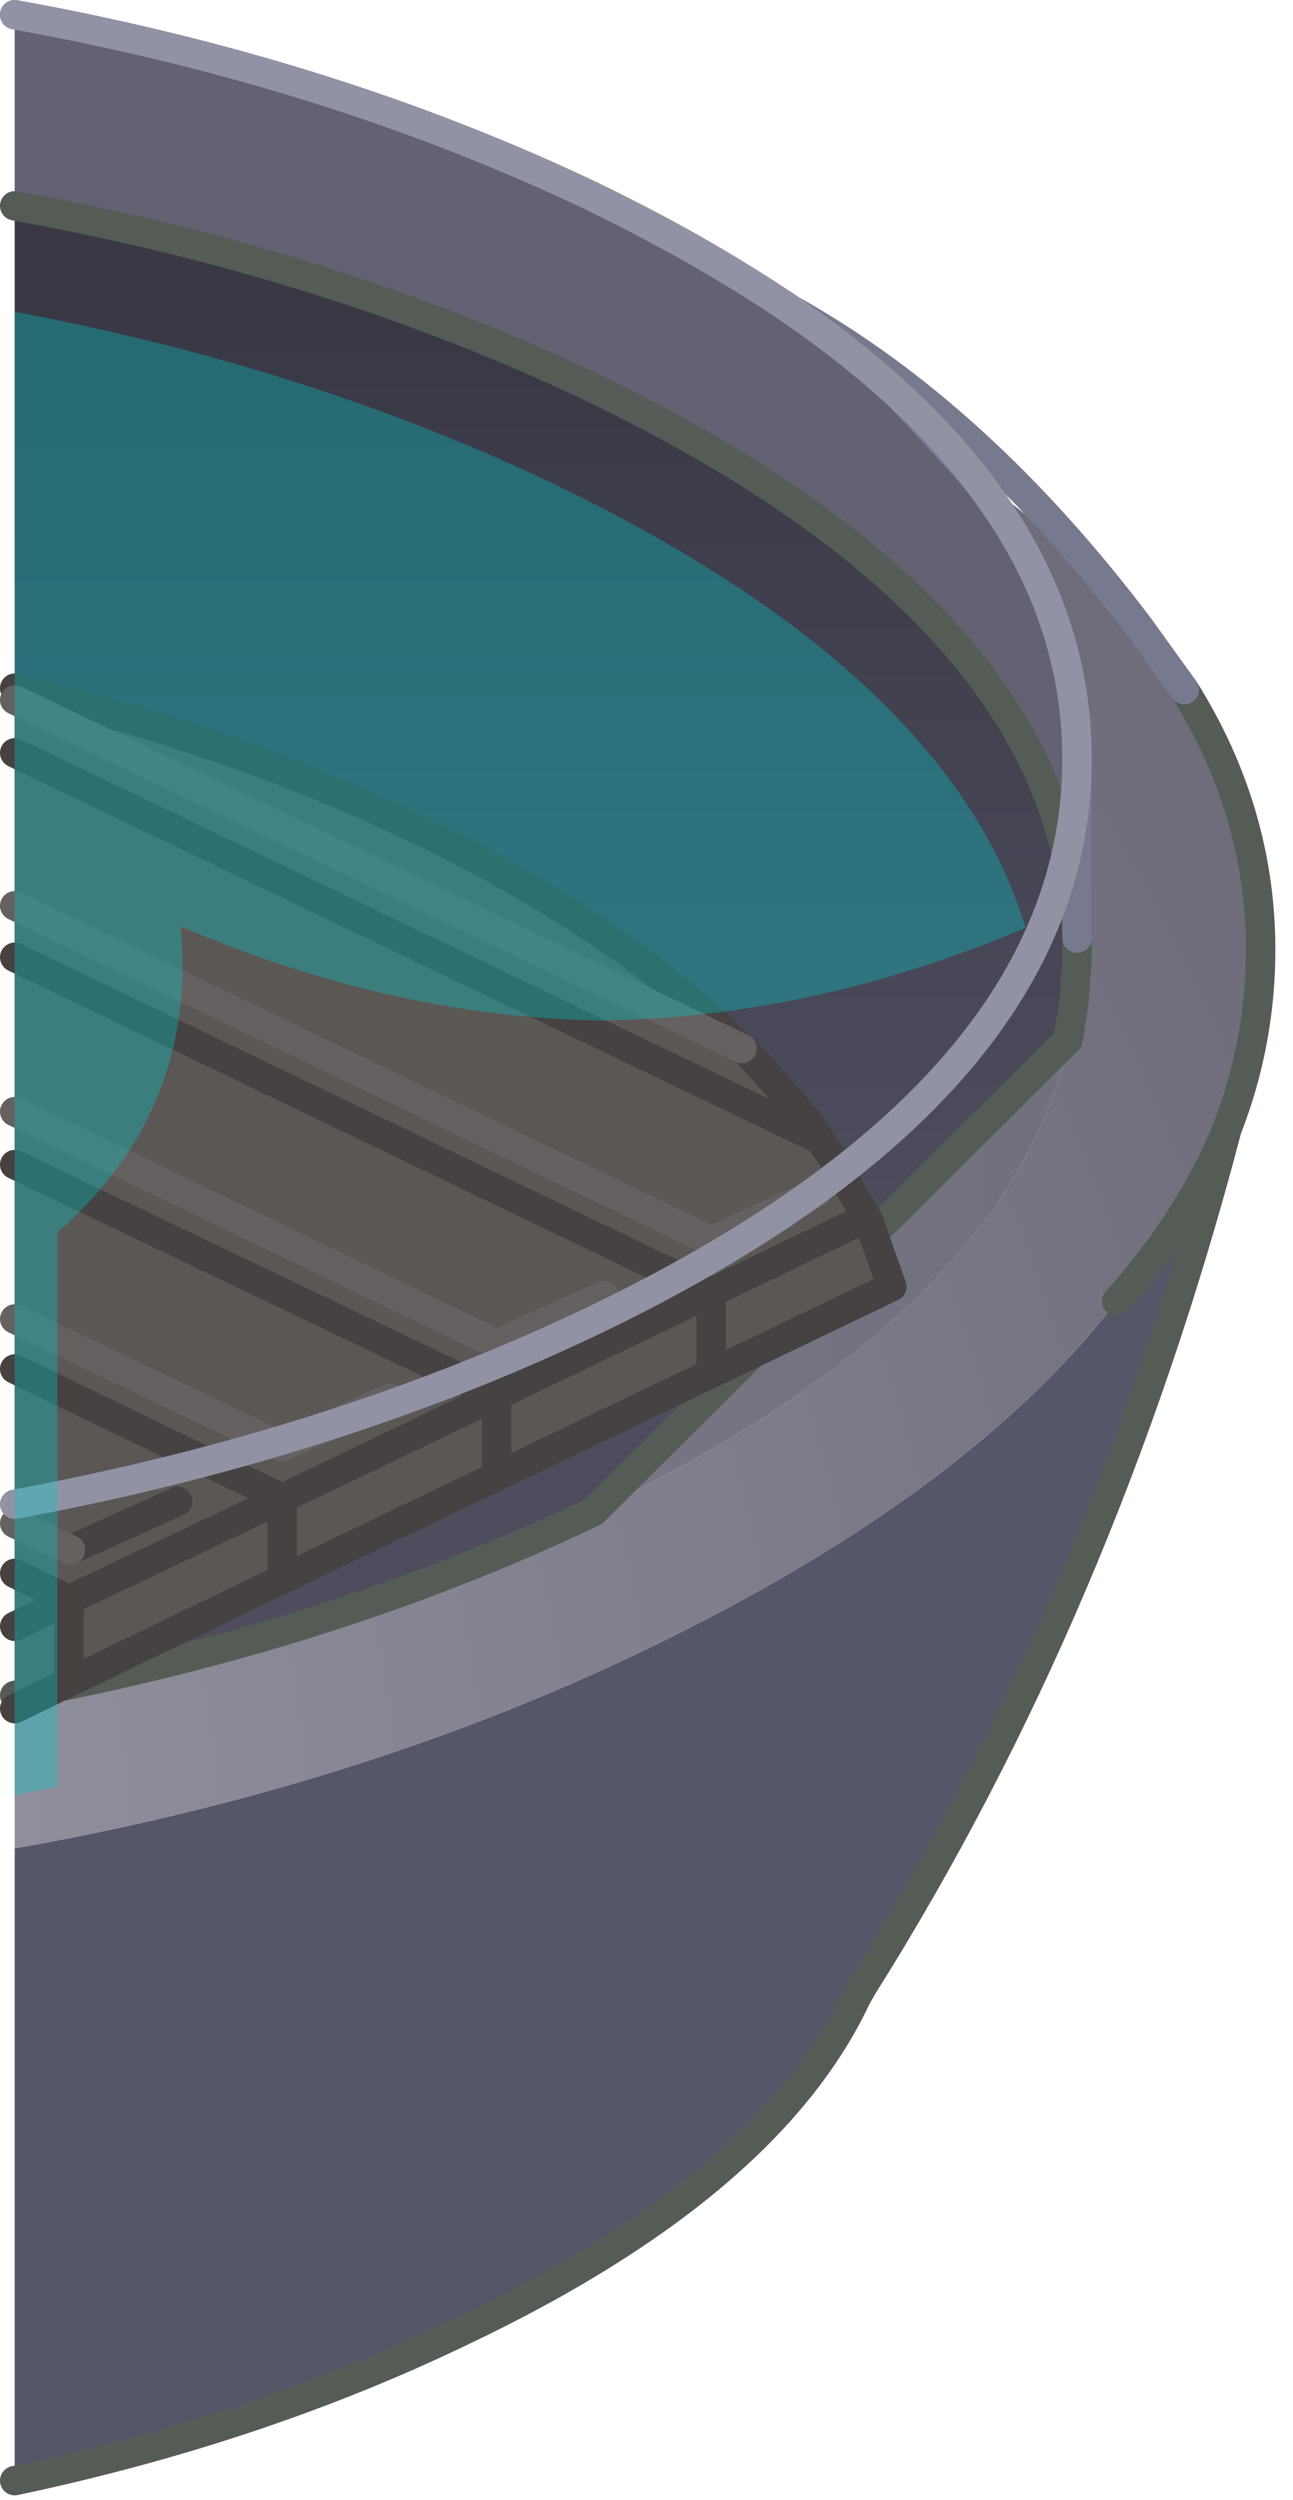 <?xml version="1.0" encoding="utf-8"?>
<svg version="1.1" id="Layer_1"
xmlns="http://www.w3.org/2000/svg"
xmlns:xlink="http://www.w3.org/1999/xlink"
xmlns:author="http://www.sothink.com"
width="44px" height="85px"
xml:space="preserve">
<g id="132" transform="matrix(1, 0, 0, 1, 20.5, 62.3)">
<path style="fill:#565669;fill-opacity:1" d="M21.25,-23.9Q17 -7.7 8.85 5.25L8.65 5.6Q5.65 12 -4.75 16.95Q-11.7 20.3 -20 22.05L-20 0.55Q-6.95 -1.75 3.65 -7.3Q12.95 -12.15 17.5 -18.05Q20 -20.85 21.25 -23.9" />
<path style="fill:#626273;fill-opacity:1" d="M-20,-55.3L-20 -61.8Q-9.2 -59.85 -0.3 -55.6Q3.45 -53.75 6.45 -51.75Q8.5 -50.35 10.15 -48.8L12.5 -46.25Q16.15 -41.75 16.15 -36.5L16.15 -30.4Q15.85 -41.3 -0.3 -49.1Q-9.2 -53.35 -20 -55.3" />
<radialGradient
id="RadialGradID_522" gradientUnits="userSpaceOnUse" gradientTransform="matrix(0.084, 0, 0, 0.084, -39.85, -0.05)" spreadMethod ="pad" cx="0" cy="0" r="819.2" fx="0" fy="0" >
<stop  offset="0"  style="stop-color:#9C9CA9;stop-opacity:1" />
<stop  offset="1"  style="stop-color:#6D6D7C;stop-opacity:1" />
</radialGradient>
<path style="fill:url(#RadialGradID_522) " d="M17.5,-18.05Q12.95 -12.15 3.65 -7.3Q-6.95 -1.75 -20 0.55L-20 -4.65Q-9.2 -6.65 -0.3 -10.9Q14.9 -18.2 16.1 -28.25L16.05 -28.3L16.15 -29.65L16.15 -30.4L16.15 -36.5Q16.15 -41.75 12.5 -46.25Q16 -43.75 18.25 -41L19.8 -38.85Q22.4 -34.7 22.4 -30Q22.4 -26.85 21.25 -23.9Q20 -20.85 17.5 -18.05" />
<linearGradient
id="LinearGradID_523" gradientUnits="userSpaceOnUse" gradientTransform="matrix(0, 0.019, -0.069, 0, -40, -35.45)" spreadMethod ="pad" x1="-819.2" y1="0" x2="819.2" y2="0" >
<stop  offset="0" style="stop-color:#393946;stop-opacity:1" />
<stop  offset="1" style="stop-color:#4D4D5E;stop-opacity:1" />
</linearGradient>
<path style="fill:url(#LinearGradID_523) " d="M-0.3,-49.1Q15.85 -41.3 16.15 -30.4L16.15 -29.65L16.05 -28.3L15.85 -26.95L-0.3 -10.9Q-9.2 -6.65 -20 -4.65L-20 -55.3Q-9.2 -53.35 -0.3 -49.1" />
<linearGradient
id="LinearGradID_524" gradientUnits="userSpaceOnUse" gradientTransform="matrix(0.076, 0, 0, 0.03, -40, -22.05)" spreadMethod ="pad" x1="-819.2" y1="0" x2="819.2" y2="0" >
<stop  offset="0" style="stop-color:#9C9CA9;stop-opacity:1" />
<stop  offset="1" style="stop-color:#6D6D7C;stop-opacity:1" />
</linearGradient>
<path style="fill:url(#LinearGradID_524) " d="M15.85,-26.95L16.05 -28.3L16.1 -28.25Q14.9 -18.2 -0.3 -10.9L15.85 -26.95" />
<path style="fill:none;stroke-width:1;stroke-linecap:round;stroke-linejoin:round;stroke-miterlimit:3;stroke:#545C55;stroke-opacity:1" d="M19.8,-38.85Q22.4 -34.7 22.4 -30Q22.4 -26.85 21.25 -23.9Q17 -7.7 8.85 5.25L8.65 5.6Q5.65 12 -4.75 16.95Q-11.7 20.3 -20 22.05M16.15,-30.4L16.15 -29.65L16.05 -28.3L15.85 -26.95L-0.3 -10.9Q-9.2 -6.65 -20 -4.65M21.25,-23.9Q20 -20.85 17.5 -18.05M16.15,-30.4Q15.85 -41.3 -0.3 -49.1Q-9.2 -53.35 -20 -55.3" />
<path style="fill:none;stroke-width:1;stroke-linecap:round;stroke-linejoin:round;stroke-miterlimit:3;stroke:#777A8E;stroke-opacity:1" d="M-20,-61.8Q-9.2 -59.85 -0.3 -55.6Q3.45 -53.75 6.45 -51.75Q12.8 -48.2 18.25 -41L19.8 -38.85M6.45,-51.75Q8.5 -50.35 10.15 -48.8L12.5 -46.25Q16.15 -41.75 16.15 -36.5L16.15 -30.4" />
<path style="fill:#5B5755;fill-opacity:1" d="M-20,-38.9L-16.1 -37.85Q-9.8 -36 -4.3 -33.1Q1.3 -30.1 4.7 -26.7L4.75 -26.65L4.95 -26.5L6.55 -24.7L7 -24.15L7.4 -23.55L7.85 -22.9L7.95 -22.7L9 -20.9L9.05 -20.8L9.85 -18.55L3.7 -15.6L-3.6 -12.1L-10.9 -8.6L-18.15 -5.1L-20 -4.2L-20 -7L-20 -8.8L-20 -10.5L-20 -15.75L-20 -17.45L-20 -22.7L-20 -24.5L-20 -29.75L-20 -31.5L-20 -36.7L-20 -38.5L-20 -38.9" />
<path style="fill:none;stroke-width:1;stroke-linecap:round;stroke-linejoin:round;stroke-miterlimit:3;stroke:#454241;stroke-opacity:1" d="M-20,-38.9L-16.1 -37.85Q-9.8 -36 -4.3 -33.1Q1.3 -30.1 4.7 -26.7L4.75 -26.65L4.95 -26.5L6.55 -24.7L7 -24.15L7.4 -23.55L7.85 -22.9L7.95 -22.7L9 -20.9L9.05 -20.8L9.85 -18.55L3.7 -15.6L-3.6 -12.1L-10.9 -8.6L-18.15 -5.1L-20 -4.2M3.7,-15.6L3.7 -18.35L-3.6 -14.85L-3.6 -12.1M9,-20.9L3.7 -18.35L-20 -29.75M-10.9,-8.6L-10.9 -11.35L-18.15 -7.9L-18.15 -5.1M-18.1,-9.6L-14.45 -11.25M-20,-7L-18.15 -7.9L-20 -8.8M-20,-15.75L-10.9 -11.35L-3.6 -14.85L-20 -22.7M7.4,-23.55L-20 -36.7" />
<path style="fill:none;stroke-width:1;stroke-linecap:round;stroke-linejoin:round;stroke-miterlimit:3;stroke:#656161;stroke-opacity:1" d="M-20,-31.5L3.7 -20.1L7.3 -21.75M-20,-17.45L-10.9 -13.1L-7.25 -14.75M-20,-10.5L-18.1 -9.6M-20,-24.5L-3.6 -16.6L0.05 -18.25M4.75,-26.65L-20 -38.5" />
<path style="fill:none;stroke-width:1;stroke-linecap:round;stroke-linejoin:round;stroke-miterlimit:3;stroke:#9292A5;stroke-opacity:1" d="M-20,-61.8Q-9.2 -59.85 -0.3 -55.6Q16.15 -47.65 16.15 -36.5Q16.15 -25.3 -0.3 -17.4Q-9.2 -13.15 -20 -11.15" />
<path style="fill:#00CCCC;fill-opacity:0.341" d="M0,-27.6Q-7.1 -27.7 -14.35 -30.8Q-13.8 -24.85 -18.15 -20.75L-18.55 -20.4L-18.55 -1.55L-20 -1.25L-20 -51.7Q-9.65 -49.75 -1.15 -45.6Q11.85 -39.2 14.4 -30.75Q7.2 -27.7 0 -27.6" />
</g>
</svg>
